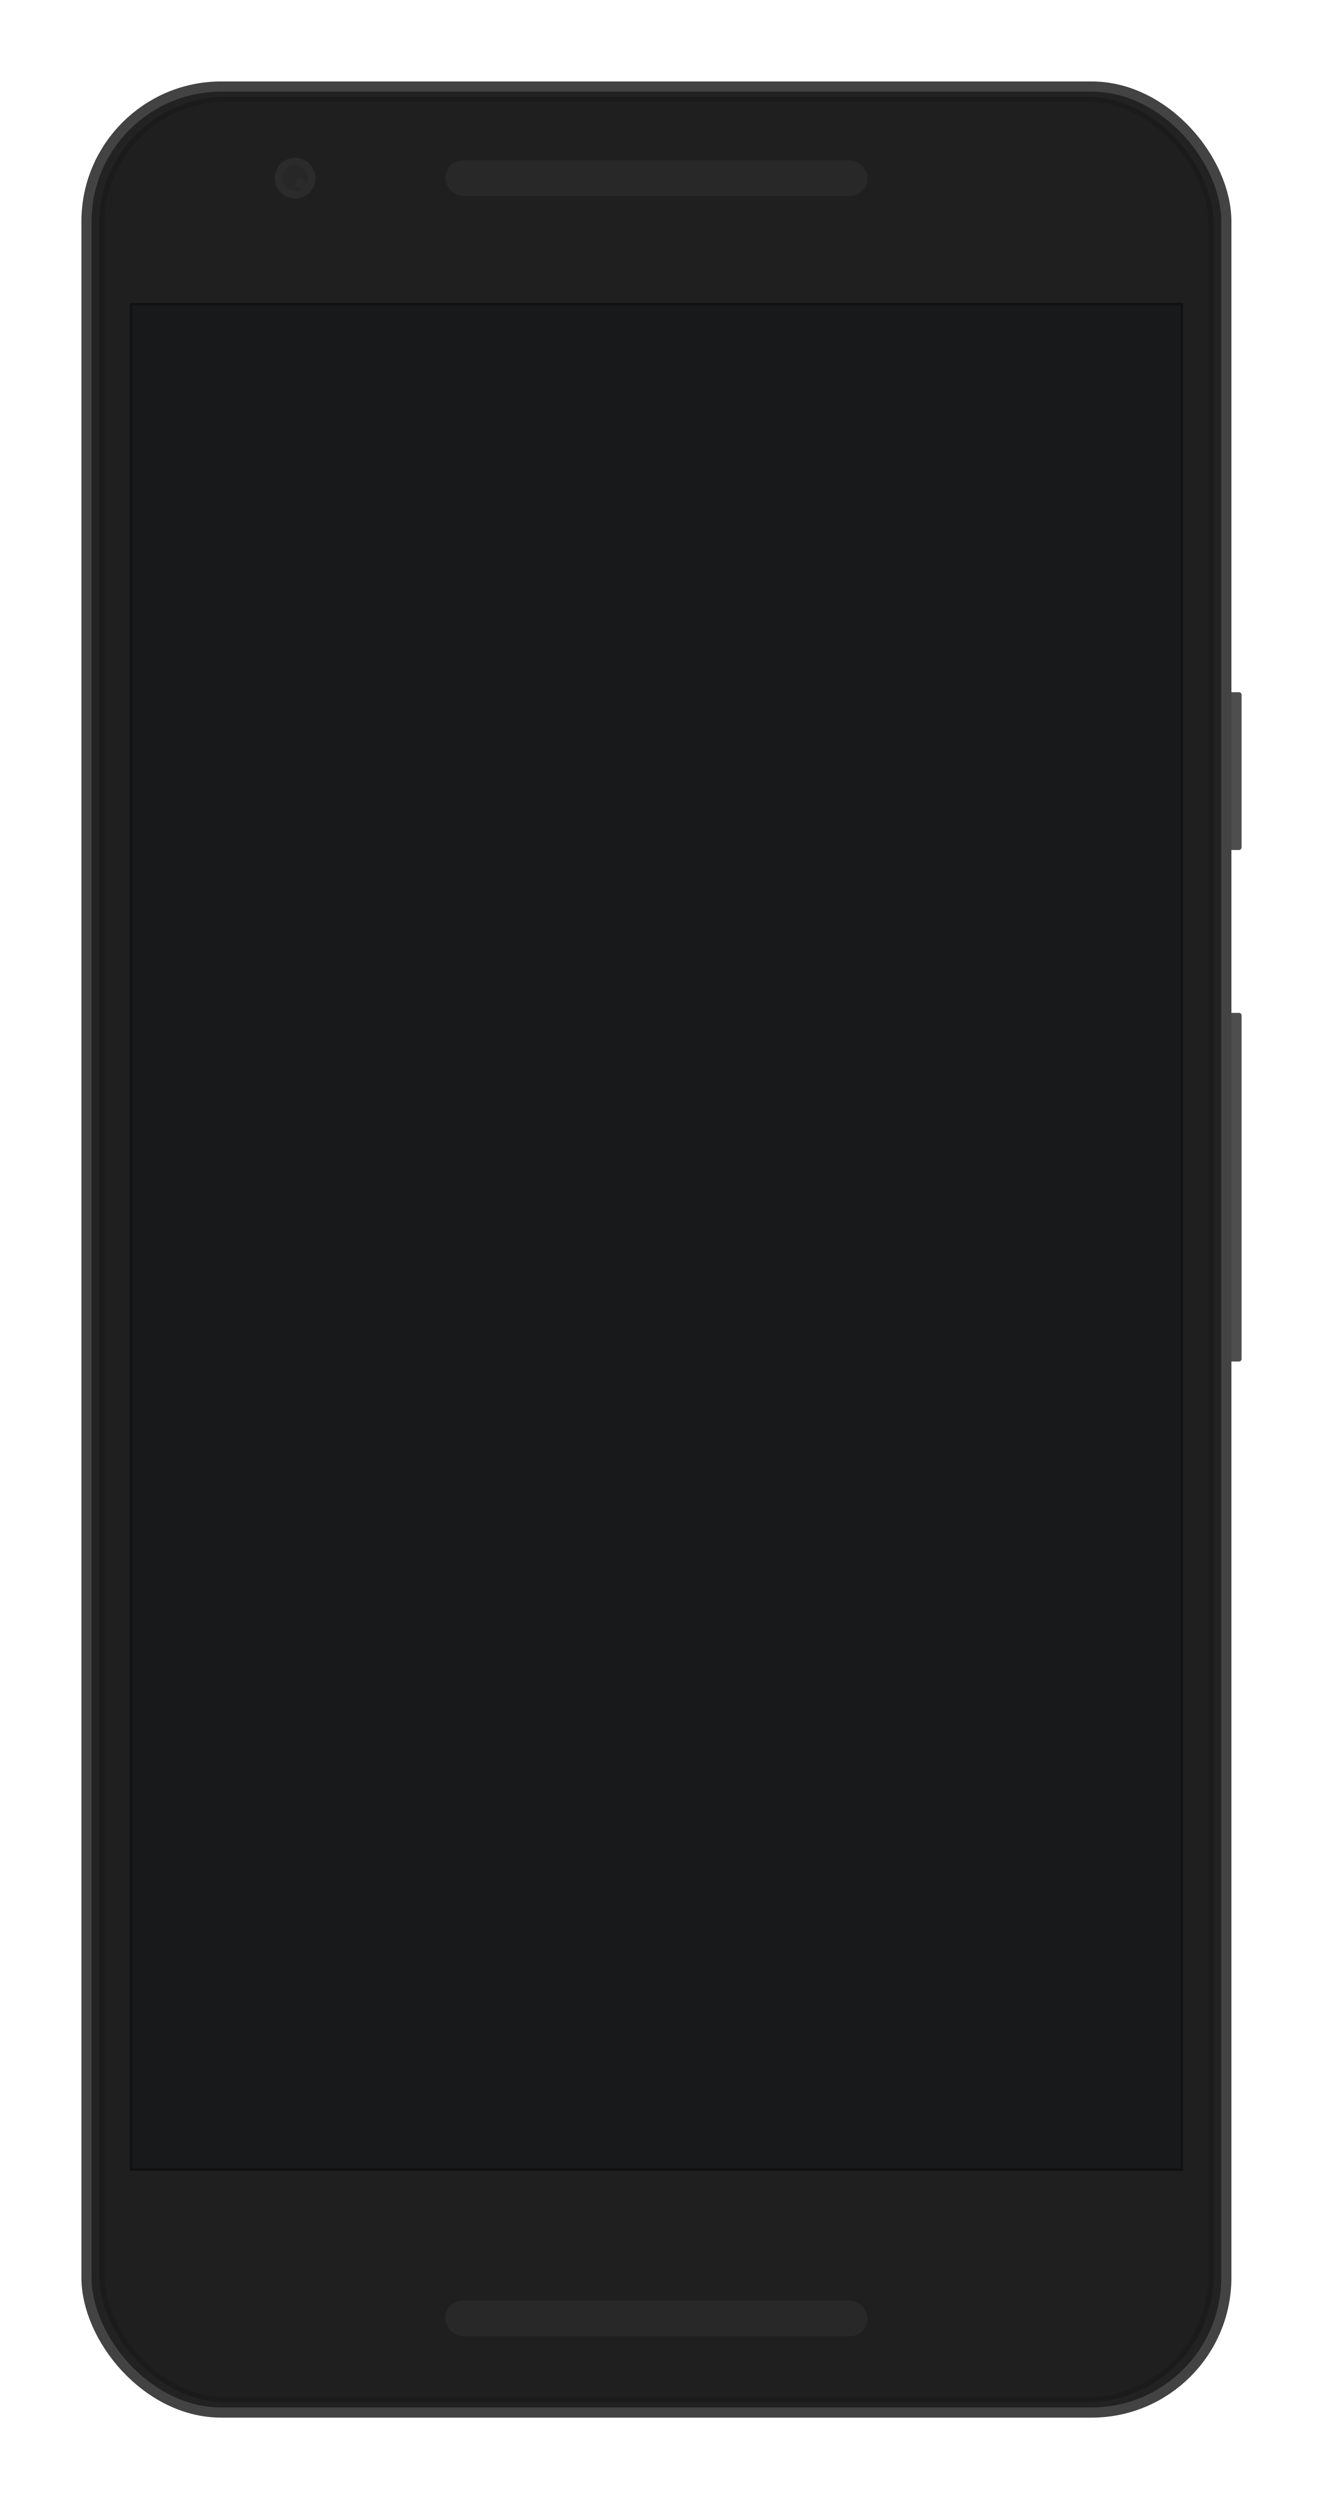 <svg width="520" height="982" viewBox="0 0 520 982" fill="none" xmlns="http://www.w3.org/2000/svg">
<g filter="url(#filter0_d_1_10)">
<path d="M482 272H487C487.552 272 488 272.448 488 273V333C488 333.552 487.552 334 487 334H482V272Z" fill="#4E4E4E"/>
<path d="M482 398H487C487.552 398 488 398.448 488 399V534C488 534.552 487.552 535 487 535H482V398Z" fill="#4E4E4E"/>
<rect x="34" y="34" width="448" height="914" rx="53" fill="#222222" stroke="#434343" stroke-width="4"/>
<rect x="40" y="39" width="436" height="904" rx="49" fill="#1F1F1F" stroke="#1B1B1B" stroke-width="2"/>
<circle cx="116" cy="70" r="8" fill="#2B2B2B"/>
<circle cx="116" cy="70" r="5" fill="#272727"/>
<circle cx="118" cy="72" r="2" fill="#2B2B2B"/>
<rect x="175" y="63" width="166" height="14" rx="7" fill="#282828"/>
<rect x="175" y="904" width="166" height="14" rx="7" fill="#282828"/>
</g>
<g filter="url(#filter1_i_1_10)">
<g clip-path="url(#clip0_1_10)">
<rect x="52" y="120" width="412" height="732" fill="#18191A"/>
</g>
<rect x="51.5" y="119.5" width="413" height="733" stroke="#121212"/>
</g>
<defs>
<filter id="filter0_d_1_10" x="0" y="0" width="520" height="982" filterUnits="userSpaceOnUse" color-interpolation-filters="sRGB">
<feFlood flood-opacity="0" result="BackgroundImageFix"/>
<feColorMatrix in="SourceAlpha" type="matrix" values="0 0 0 0 0 0 0 0 0 0 0 0 0 0 0 0 0 0 127 0" result="hardAlpha"/>
<feOffset/>
<feGaussianBlur stdDeviation="16"/>
<feComposite in2="hardAlpha" operator="out"/>
<feColorMatrix type="matrix" values="0 0 0 0 0 0 0 0 0 0 0 0 0 0 0 0 0 0 0.25 0"/>
<feBlend mode="normal" in2="BackgroundImageFix" result="effect1_dropShadow_1_10"/>
<feBlend mode="normal" in="SourceGraphic" in2="effect1_dropShadow_1_10" result="shape"/>
</filter>
<filter id="filter1_i_1_10" x="51" y="119" width="414" height="734" filterUnits="userSpaceOnUse" color-interpolation-filters="sRGB">
<feFlood flood-opacity="0" result="BackgroundImageFix"/>
<feBlend mode="normal" in="SourceGraphic" in2="BackgroundImageFix" result="shape"/>
<feColorMatrix in="SourceAlpha" type="matrix" values="0 0 0 0 0 0 0 0 0 0 0 0 0 0 0 0 0 0 127 0" result="hardAlpha"/>
<feOffset/>
<feGaussianBlur stdDeviation="4"/>
<feComposite in2="hardAlpha" operator="arithmetic" k2="-1" k3="1"/>
<feColorMatrix type="matrix" values="0 0 0 0 0 0 0 0 0 0 0 0 0 0 0 0 0 0 0.1 0"/>
<feBlend mode="normal" in2="shape" result="effect1_innerShadow_1_10"/>
</filter>
<clipPath id="clip0_1_10">
<rect x="52" y="120" width="412" height="732" fill="white"/>
</clipPath>
</defs>
</svg>
